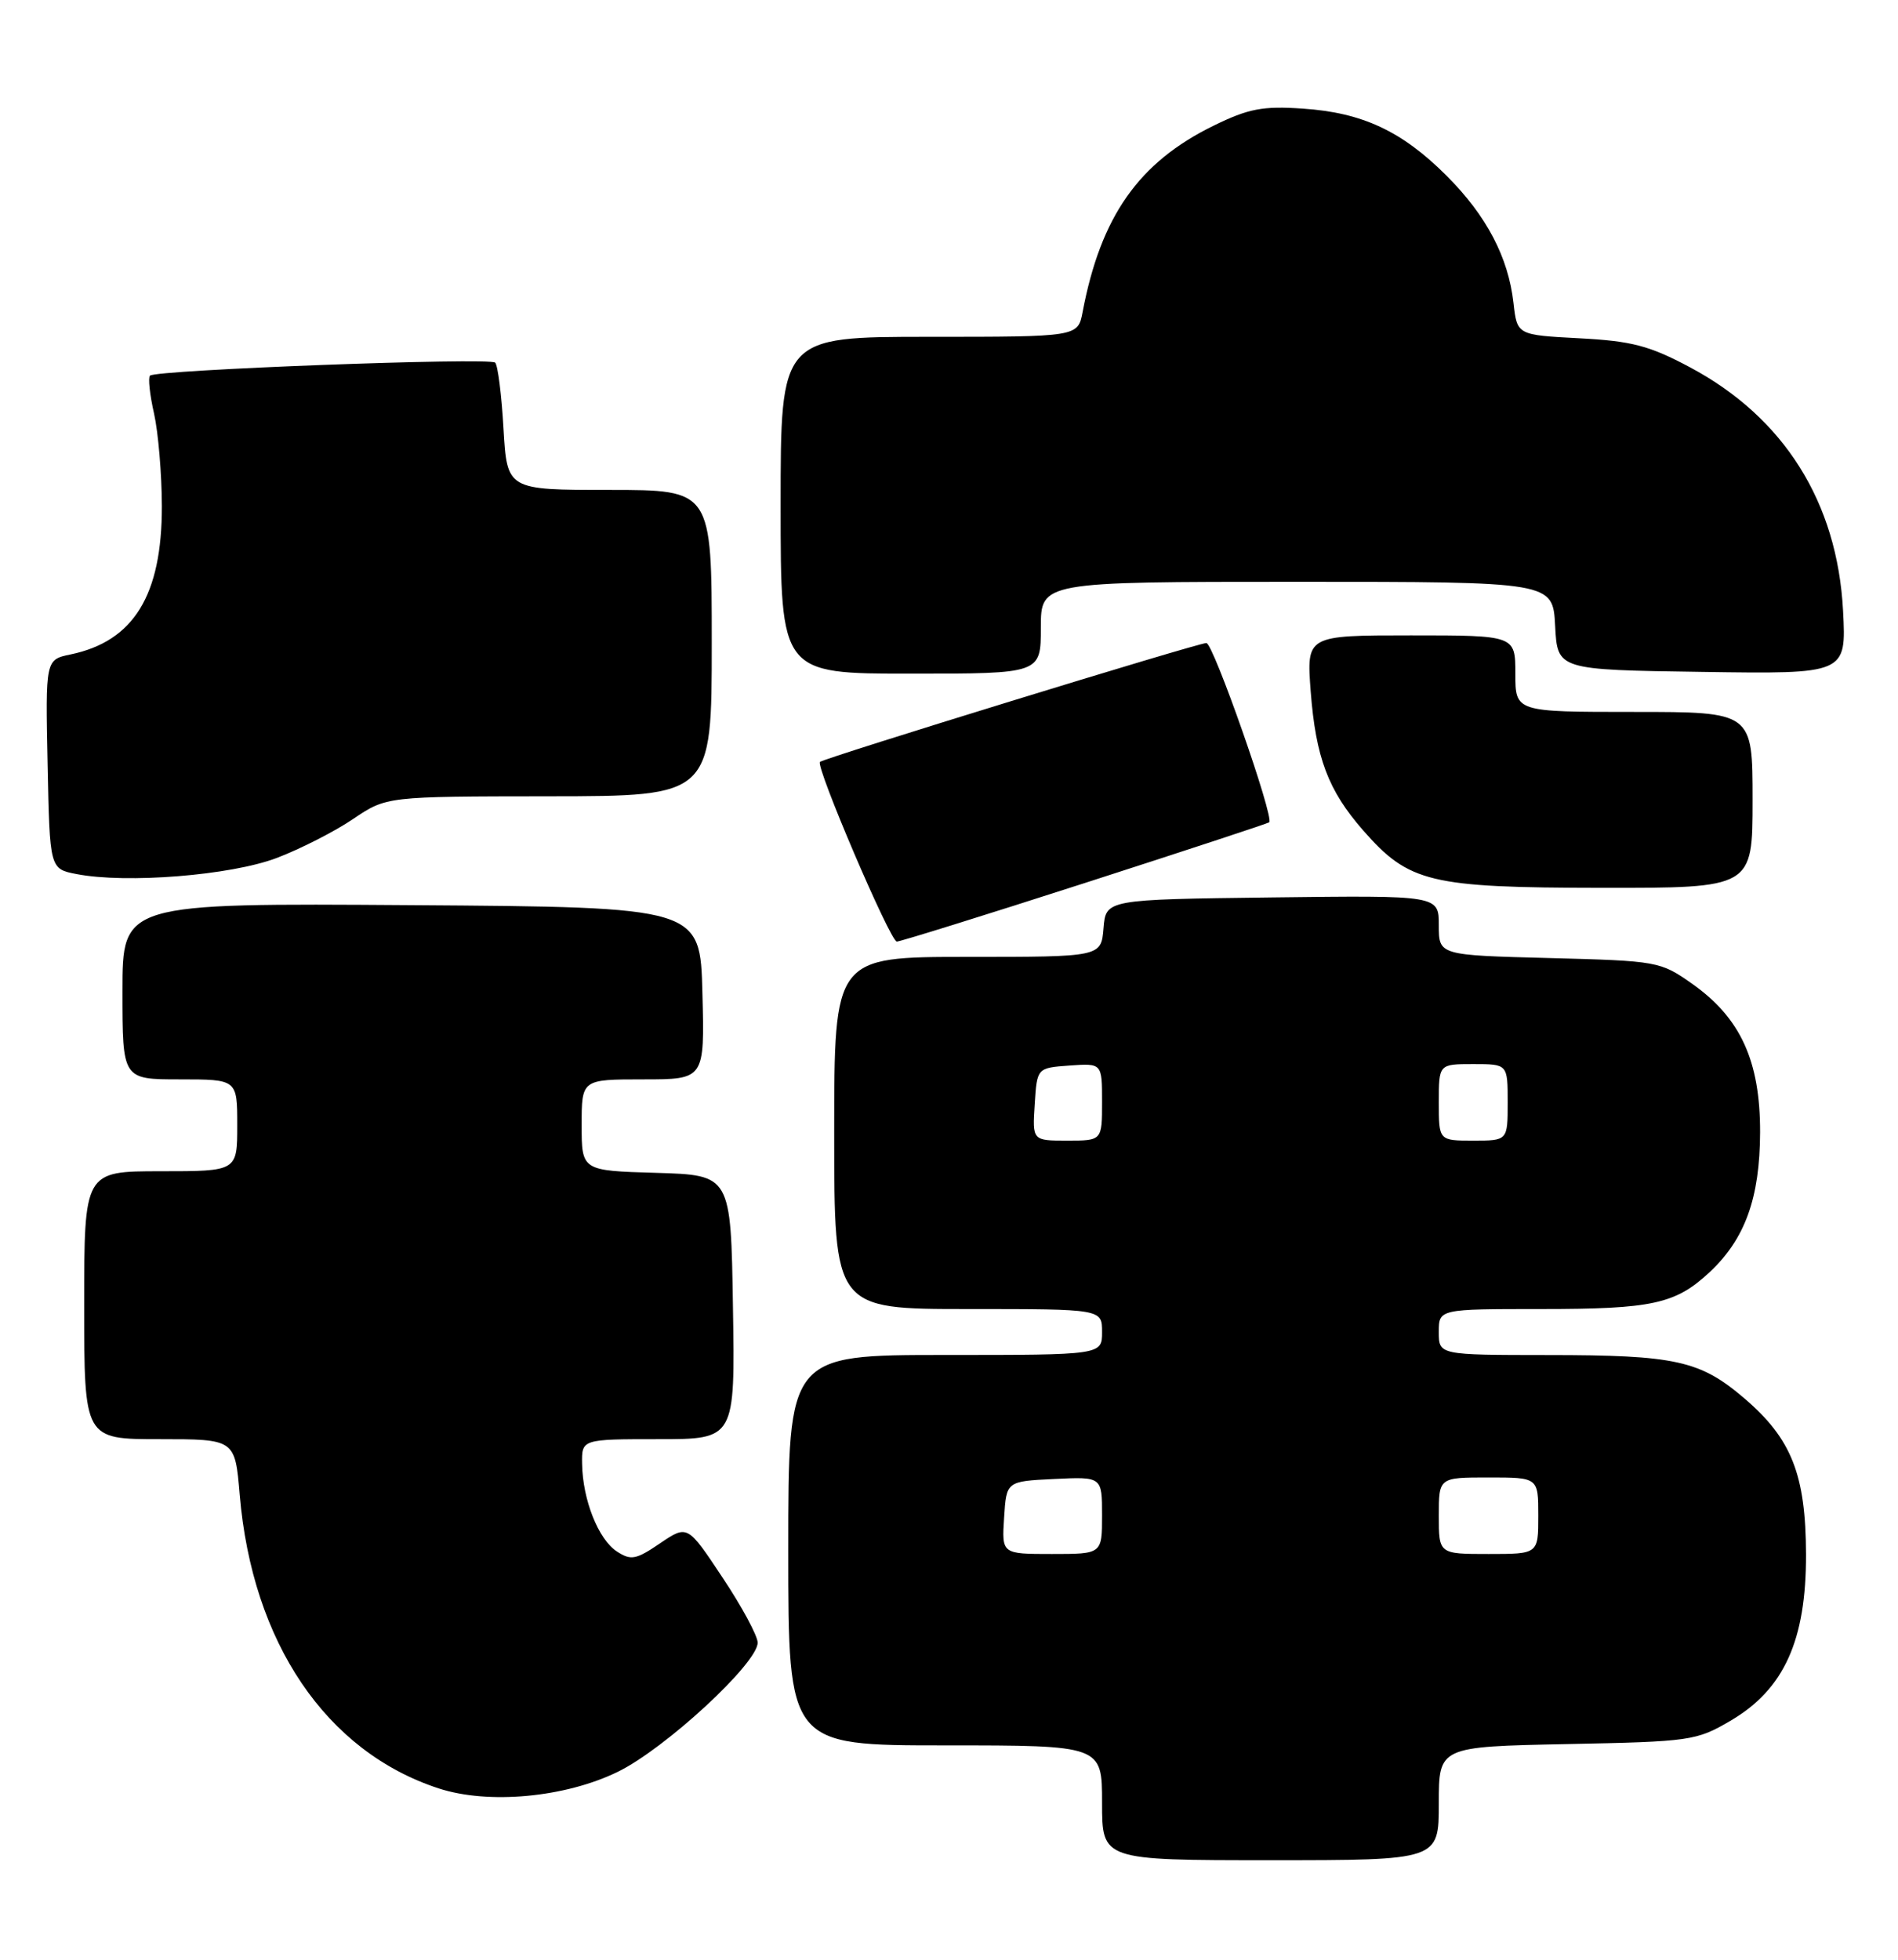 <?xml version="1.0" encoding="UTF-8" standalone="no"?>
<!DOCTYPE svg PUBLIC "-//W3C//DTD SVG 1.1//EN" "http://www.w3.org/Graphics/SVG/1.1/DTD/svg11.dtd" >
<svg xmlns="http://www.w3.org/2000/svg" xmlns:xlink="http://www.w3.org/1999/xlink" version="1.1" viewBox="0 0 248 256">
 <g >
 <path fill="currentColor"
d=" M 188.00 235.58 C 188.00 228.17 188.00 228.17 204.75 227.83 C 220.91 227.51 221.66 227.40 226.15 224.76 C 233.11 220.67 236.01 214.28 235.98 203.05 C 235.95 192.65 234.10 187.95 227.95 182.69 C 222.15 177.72 218.94 177.01 202.25 177.01 C 188.00 177.00 188.00 177.00 188.00 174.00 C 188.00 171.00 188.00 171.00 201.43 171.00 C 215.91 171.00 218.93 170.34 223.38 166.19 C 228.02 161.85 229.95 156.50 229.98 147.91 C 230.00 138.60 227.43 132.97 221.10 128.51 C 216.95 125.58 216.57 125.52 202.43 125.15 C 188.00 124.78 188.00 124.78 188.00 120.87 C 188.00 116.96 188.00 116.96 166.25 117.23 C 144.50 117.50 144.50 117.50 144.19 121.25 C 143.88 125.00 143.88 125.00 126.44 125.00 C 109.00 125.00 109.00 125.00 109.00 148.00 C 109.00 171.00 109.00 171.00 126.50 171.00 C 144.00 171.00 144.00 171.00 144.00 174.00 C 144.00 177.00 144.00 177.00 123.50 177.00 C 103.00 177.00 103.00 177.00 103.00 202.50 C 103.00 228.00 103.00 228.00 123.50 228.00 C 144.00 228.00 144.00 228.00 144.00 235.50 C 144.00 243.00 144.00 243.00 166.00 243.00 C 188.00 243.00 188.00 243.00 188.00 235.58 Z  M 80.71 231.46 C 86.91 228.44 99.00 217.28 99.00 214.58 C 99.00 213.70 96.94 209.87 94.41 206.08 C 89.83 199.18 89.83 199.18 86.25 201.60 C 83.09 203.75 82.44 203.87 80.59 202.66 C 78.18 201.07 76.14 195.94 76.06 191.25 C 76.00 188.00 76.00 188.00 86.02 188.00 C 96.05 188.00 96.05 188.00 95.77 170.75 C 95.50 153.50 95.50 153.50 85.75 153.21 C 76.00 152.93 76.00 152.93 76.00 146.96 C 76.00 141.00 76.00 141.00 84.03 141.00 C 92.07 141.00 92.07 141.00 91.78 129.75 C 91.50 118.50 91.50 118.50 53.75 118.24 C 16.00 117.98 16.00 117.98 16.00 129.49 C 16.00 141.00 16.00 141.00 23.50 141.00 C 31.00 141.00 31.00 141.00 31.00 147.00 C 31.00 153.00 31.00 153.00 21.00 153.00 C 11.00 153.00 11.00 153.00 11.00 170.50 C 11.00 188.00 11.00 188.00 20.85 188.00 C 30.71 188.00 30.71 188.00 31.32 195.25 C 32.96 214.57 42.60 228.81 57.32 233.62 C 63.81 235.74 73.81 234.82 80.71 231.46 Z  M 141.74 115.35 C 154.81 111.14 165.65 107.57 165.84 107.42 C 166.54 106.86 158.53 84.00 157.63 84.00 C 156.50 84.00 107.65 99.03 107.14 99.53 C 106.54 100.12 116.33 123.00 117.18 123.00 C 117.62 123.00 128.67 119.56 141.74 115.35 Z  M 229.00 104.50 C 229.00 93.00 229.00 93.00 213.50 93.00 C 198.00 93.00 198.00 93.00 198.00 88.00 C 198.00 83.00 198.00 83.00 184.36 83.00 C 170.71 83.00 170.71 83.00 171.26 90.31 C 171.92 98.96 173.55 103.27 178.12 108.48 C 184.10 115.30 186.82 115.95 209.25 115.98 C 229.00 116.00 229.00 116.00 229.00 104.50 Z  M 36.15 112.08 C 39.26 110.90 43.76 108.60 46.15 106.98 C 50.50 104.04 50.50 104.04 71.75 104.02 C 93.00 104.00 93.00 104.00 93.00 84.00 C 93.00 64.00 93.00 64.00 79.63 64.00 C 66.26 64.00 66.26 64.00 65.79 56.00 C 65.54 51.60 65.05 47.71 64.70 47.37 C 64.00 46.67 20.35 48.31 19.60 49.07 C 19.33 49.34 19.57 51.57 20.13 54.03 C 20.68 56.49 21.14 61.94 21.15 66.14 C 21.16 77.77 17.47 83.77 9.22 85.49 C 5.94 86.17 5.94 86.17 6.22 99.84 C 6.50 113.50 6.50 113.50 10.00 114.18 C 16.52 115.45 30.17 114.35 36.15 112.08 Z  M 136.00 82.00 C 136.00 76.00 136.00 76.00 169.45 76.00 C 202.90 76.00 202.90 76.00 203.20 81.75 C 203.50 87.50 203.50 87.50 222.38 87.77 C 241.25 88.05 241.25 88.05 240.82 79.77 C 240.07 65.60 233.11 54.53 220.82 47.98 C 215.51 45.15 213.21 44.55 206.37 44.19 C 198.23 43.76 198.23 43.76 197.76 39.59 C 197.09 33.61 194.23 28.17 189.03 22.97 C 183.19 17.13 178.02 14.71 170.25 14.19 C 164.98 13.83 163.14 14.18 158.55 16.43 C 148.79 21.21 143.83 28.26 141.46 40.75 C 140.84 44.00 140.84 44.00 121.42 44.00 C 102.00 44.00 102.00 44.00 102.00 66.00 C 102.00 88.00 102.00 88.00 119.00 88.00 C 136.00 88.00 136.00 88.00 136.00 82.00 Z  M 131.20 198.25 C 131.50 193.50 131.50 193.50 137.75 193.20 C 144.00 192.90 144.00 192.90 144.00 197.95 C 144.00 203.00 144.00 203.00 137.45 203.00 C 130.89 203.00 130.89 203.00 131.20 198.25 Z  M 188.00 198.00 C 188.00 193.00 188.00 193.00 194.50 193.00 C 201.00 193.00 201.00 193.00 201.00 198.00 C 201.00 203.00 201.00 203.00 194.50 203.00 C 188.00 203.00 188.00 203.00 188.00 198.00 Z  M 135.20 144.25 C 135.50 139.50 135.50 139.50 139.75 139.19 C 144.00 138.89 144.00 138.89 144.00 143.94 C 144.00 149.00 144.00 149.00 139.45 149.00 C 134.89 149.00 134.89 149.00 135.20 144.25 Z  M 188.00 144.00 C 188.00 139.00 188.00 139.00 192.50 139.00 C 197.00 139.00 197.00 139.00 197.00 144.00 C 197.00 149.00 197.00 149.00 192.50 149.00 C 188.00 149.00 188.00 149.00 188.00 144.00 Z "/>
</g>
</svg>